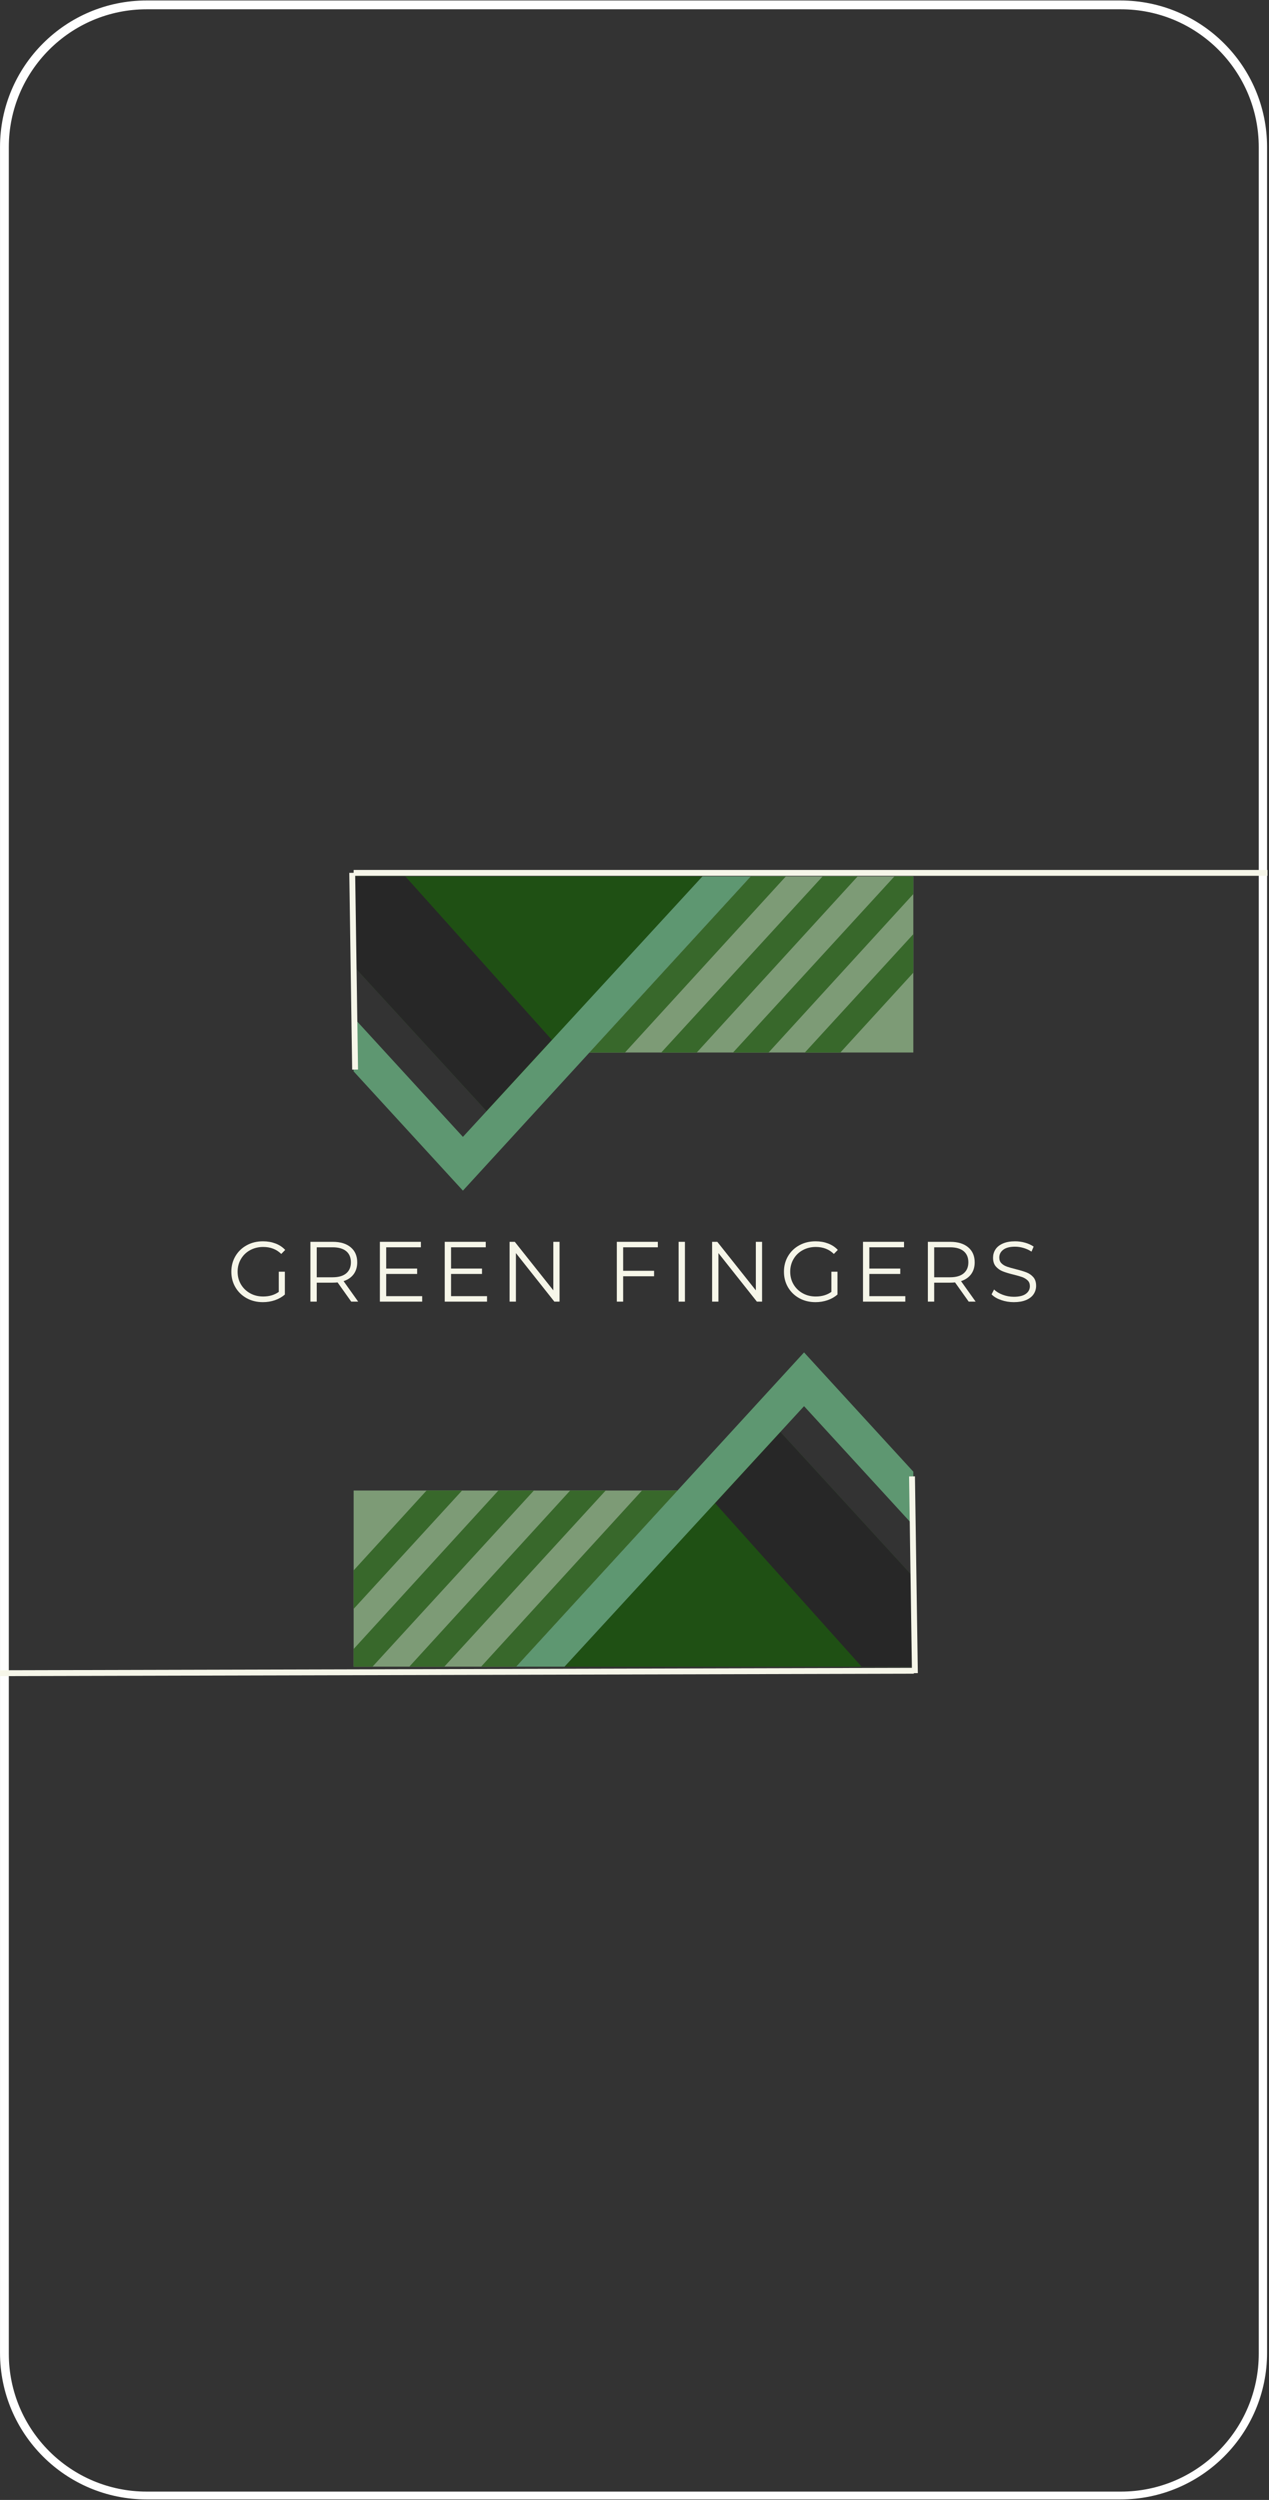 <svg xmlns="http://www.w3.org/2000/svg" xmlns:xlink="http://www.w3.org/1999/xlink" width="865" zoomAndPan="magnify" viewBox="0 0 648.75 1278" height="1704" preserveAspectRatio="xMidYMid meet" version="1.0"><rect x="0" y="0" width="648.75" height="1278" fill="#333333" stroke="none"/><defs><g/><clipPath id="75d061d63f"><path d="M 0.008 0.246 L 647.762 0.246 L 647.762 1277.754 L 0.008 1277.754 Z M 0.008 0.246 " clip-rule="nonzero"/></clipPath><clipPath id="a0f2b6a770"><path d="M 74.98 0.246 L 572.789 0.246 C 614.195 0.246 647.762 33.812 647.762 75.219 L 647.762 1202.781 C 647.762 1244.188 614.195 1277.754 572.789 1277.754 L 74.98 1277.754 C 33.574 1277.754 0.008 1244.188 0.008 1202.781 L 0.008 75.219 C 0.008 33.812 33.574 0.246 74.98 0.246 Z M 74.98 0.246 " clip-rule="nonzero"/></clipPath><clipPath id="a7cf0911e9"><path d="M 179 444 L 648.5 444 L 648.5 448 L 179 448 Z M 179 444 " clip-rule="nonzero"/></clipPath><clipPath id="f5708510d0"><path d="M 180.793 448 L 360 448 L 360 569 L 180.793 569 Z M 180.793 448 " clip-rule="nonzero"/></clipPath><clipPath id="9ef7816cf5"><path d="M 180.793 448 L 283 448 L 283 568 L 180.793 568 Z M 180.793 448 " clip-rule="nonzero"/></clipPath><clipPath id="8c3d28e93a"><path d="M 180.793 448 L 384 448 L 384 609 L 180.793 609 Z M 180.793 448 " clip-rule="nonzero"/></clipPath><clipPath id="cd23e958fd"><path d="M 288 731 L 467 731 L 467 852.574 L 288 852.574 Z M 288 731 " clip-rule="nonzero"/></clipPath><clipPath id="e8e601b9ce"><path d="M 365 732 L 467 732 L 467 852.574 L 365 852.574 Z M 365 732 " clip-rule="nonzero"/></clipPath><clipPath id="49bfdf6331"><path d="M 263 691 L 467 691 L 467 852.574 L 263 852.574 Z M 263 691 " clip-rule="nonzero"/></clipPath><clipPath id="d552ad72ec"><path d="M 180.793 761 L 347 761 L 347 852.574 L 180.793 852.574 Z M 180.793 761 " clip-rule="nonzero"/></clipPath><clipPath id="d81e1a0101"><path d="M 245 761 L 347 761 L 347 852.574 L 245 852.574 Z M 245 761 " clip-rule="nonzero"/></clipPath><clipPath id="11e4a58c92"><path d="M 209 761 L 310 761 L 310 852.574 L 209 852.574 Z M 209 761 " clip-rule="nonzero"/></clipPath><clipPath id="1d03505010"><path d="M 180.793 761 L 273 761 L 273 852.574 L 180.793 852.574 Z M 180.793 761 " clip-rule="nonzero"/></clipPath><clipPath id="c5c810230e"><path d="M 180.793 761 L 237 761 L 237 823 L 180.793 823 Z M 180.793 761 " clip-rule="nonzero"/></clipPath></defs><g clip-path="url(#75d061d63f)"><g clip-path="url(#a0f2b6a770)"><path stroke-linecap="butt" transform="matrix(0.75, 0, 0, 0.75, 0.01, 0.246)" fill="none" stroke-linejoin="miter" d="M 100 -0 L 764 -0 C 819.23 -0 864.002 44.772 864.002 100.002 L 864.002 1603.998 C 864.002 1659.228 819.23 1704 764 1704 L 100 1704 C 44.77 1704 -0.002 1659.228 -0.002 1603.998 L -0.002 100.002 C -0.002 44.772 44.77 -0 100 -0 Z M 100 -0 " stroke="#ffffff" stroke-width="12" stroke-opacity="1" stroke-miterlimit="4"/></g></g><path stroke-linecap="butt" transform="matrix(0.75, -0.002, 0.002, 0.75, -0, 853.865)" fill="none" stroke-linejoin="miter" d="M -0.001 1.998 L 622.867 2.002 " stroke="#f6f6e9" stroke-width="4" stroke-opacity="1" stroke-miterlimit="4"/><g clip-path="url(#a7cf0911e9)"><path stroke-linecap="butt" transform="matrix(0.75, -0, 0, 0.75, 180.791, 444.732)" fill="none" stroke-linejoin="miter" d="M 0.003 1.999 L 622.868 1.999 " stroke="#f6f6e9" stroke-width="4" stroke-opacity="1" stroke-miterlimit="4"/></g><g clip-path="url(#f5708510d0)"><path fill="#1f5014" d="M 180.793 493.816 L 180.793 448.02 L 359.125 448.02 L 248.98 568.234 Z M 180.793 493.816 " fill-opacity="1" fill-rule="nonzero"/></g><g clip-path="url(#9ef7816cf5)"><path fill="#272727" d="M 180.793 493.816 L 180.793 448.02 L 207.223 448.02 L 282.105 531.586 L 248.762 567.984 Z M 180.793 493.816 " fill-opacity="1" fill-rule="nonzero"/></g><g clip-path="url(#8c3d28e93a)"><path fill="#5e9771" d="M 180.793 547.715 L 180.793 520.23 L 236.656 581.191 L 359.109 448.02 L 383.855 448.02 L 236.656 608.672 Z M 180.793 547.715 " fill-opacity="1" fill-rule="nonzero"/></g><path fill="#7d9b76" d="M 466.918 448.02 L 466.918 538.062 L 301.34 538.062 L 383.836 448.02 Z M 466.918 448.02 " fill-opacity="1" fill-rule="nonzero"/><path fill="#38682b" d="M 383.855 448.02 L 301.355 538.062 L 319.508 538.062 L 401.754 448.02 Z M 383.855 448.02 " fill-opacity="1" fill-rule="nonzero"/><path fill="#38682b" d="M 420.555 448.02 L 338.055 538.062 L 356.203 538.062 L 438.453 448.02 Z M 420.555 448.02 " fill-opacity="1" fill-rule="nonzero"/><path fill="#38682b" d="M 466.918 448.02 L 466.918 457.051 L 392.922 538.062 L 374.754 538.062 L 457.27 448.02 Z M 466.918 448.02 " fill-opacity="1" fill-rule="nonzero"/><path fill="#38682b" d="M 466.918 477.555 L 466.918 497.242 L 429.621 538.062 L 411.469 538.062 Z M 466.918 477.555 " fill-opacity="1" fill-rule="nonzero"/><g clip-path="url(#cd23e958fd)"><path fill="#1f5014" d="M 466.902 806.227 L 466.902 852.023 L 288.582 852.023 L 398.715 731.809 Z M 466.902 806.227 " fill-opacity="1" fill-rule="nonzero"/></g><g clip-path="url(#e8e601b9ce)"><path fill="#272727" d="M 466.902 806.227 L 466.902 852.023 L 440.488 852.023 L 365.605 768.461 L 398.93 732.062 Z M 466.902 806.227 " fill-opacity="1" fill-rule="nonzero"/></g><g clip-path="url(#49bfdf6331)"><path fill="#5e9771" d="M 466.918 752.348 L 466.918 779.828 L 411.055 718.855 L 288.602 852.023 L 263.84 852.023 L 411.055 691.371 Z M 466.918 752.348 " fill-opacity="1" fill-rule="nonzero"/></g><g clip-path="url(#d552ad72ec)"><path fill="#7d9b76" d="M 180.793 852.023 L 180.793 761.98 L 346.355 761.98 L 263.855 852.023 Z M 180.793 852.023 " fill-opacity="1" fill-rule="nonzero"/></g><g clip-path="url(#d81e1a0101)"><path fill="#38682b" d="M 263.855 852.023 L 346.355 761.98 L 328.203 761.98 L 245.957 852.023 Z M 263.855 852.023 " fill-opacity="1" fill-rule="nonzero"/></g><g clip-path="url(#11e4a58c92)"><path fill="#38682b" d="M 227.141 852.023 L 309.637 761.98 L 291.488 761.98 L 209.258 852.023 Z M 227.141 852.023 " fill-opacity="1" fill-rule="nonzero"/></g><g clip-path="url(#1d03505010)"><path fill="#38682b" d="M 180.793 852.023 L 180.793 842.992 L 254.789 761.98 L 272.938 761.98 L 190.441 852.023 Z M 180.793 852.023 " fill-opacity="1" fill-rule="nonzero"/></g><g clip-path="url(#c5c810230e)"><path fill="#38682b" d="M 180.793 822.488 L 180.793 802.805 L 218.074 761.98 L 236.223 761.98 Z M 180.793 822.488 " fill-opacity="1" fill-rule="nonzero"/></g><path stroke-linecap="butt" transform="matrix(-0.011, -0.75, 0.75, -0.011, 180.039, 546.81)" fill="none" stroke-linejoin="miter" d="M -0.002 2.001 L 134.117 2 " stroke="#f6f6e9" stroke-width="4" stroke-opacity="1" stroke-miterlimit="4"/><path stroke-linecap="butt" transform="matrix(-0.011, -0.75, 0.75, -0.011, 466.222, 855.363)" fill="none" stroke-linejoin="miter" d="M 0.001 2.002 L 134.114 2.001 " stroke="#f6f6e9" stroke-width="4" stroke-opacity="1" stroke-miterlimit="4"/><g fill="#f6f6e9" fill-opacity="1"><g transform="translate(116.005, 665.417)"><g><path d="M 26.516 -15.297 L 29.625 -15.297 L 29.625 -3.625 C 28.195 -2.375 26.504 -1.41 24.547 -0.734 C 22.598 -0.066 20.547 0.266 18.391 0.266 C 15.336 0.266 12.586 -0.398 10.141 -1.734 C 7.691 -3.078 5.766 -4.938 4.359 -7.312 C 2.961 -9.688 2.266 -12.348 2.266 -15.297 C 2.266 -18.234 2.961 -20.891 4.359 -23.266 C 5.766 -25.641 7.691 -27.492 10.141 -28.828 C 12.586 -30.172 15.352 -30.844 18.438 -30.844 C 20.77 -30.844 22.91 -30.469 24.859 -29.719 C 26.805 -28.977 28.453 -27.883 29.797 -26.438 L 27.781 -24.375 C 25.363 -26.758 22.289 -27.953 18.562 -27.953 C 16.094 -27.953 13.859 -27.406 11.859 -26.312 C 9.867 -25.227 8.305 -23.719 7.172 -21.781 C 6.035 -19.844 5.469 -17.68 5.469 -15.297 C 5.469 -12.898 6.035 -10.738 7.172 -8.812 C 8.305 -6.895 9.863 -5.383 11.844 -4.281 C 13.82 -3.176 16.051 -2.625 18.531 -2.625 C 21.664 -2.625 24.328 -3.41 26.516 -4.984 Z M 26.516 -15.297 "/></g></g></g><g fill="#f6f6e9" fill-opacity="1"><g transform="translate(153.705, 665.417)"><g><path d="M 25.859 0 L 18.875 -9.828 C 18.082 -9.742 17.266 -9.703 16.422 -9.703 L 8.219 -9.703 L 8.219 0 L 4.984 0 L 4.984 -30.578 L 16.422 -30.578 C 20.328 -30.578 23.383 -29.645 25.594 -27.781 C 27.812 -25.914 28.922 -23.352 28.922 -20.094 C 28.922 -17.707 28.316 -15.691 27.109 -14.047 C 25.898 -12.398 24.176 -11.211 21.938 -10.484 L 29.406 0 Z M 16.344 -12.453 C 19.363 -12.453 21.676 -13.117 23.281 -14.453 C 24.883 -15.797 25.688 -17.676 25.688 -20.094 C 25.688 -22.57 24.883 -24.473 23.281 -25.797 C 21.676 -27.117 19.363 -27.781 16.344 -27.781 L 8.219 -27.781 L 8.219 -12.453 Z M 16.344 -12.453 "/></g></g></g><g fill="#f6f6e9" fill-opacity="1"><g transform="translate(189.22, 665.417)"><g><path d="M 26.609 -2.797 L 26.609 0 L 4.984 0 L 4.984 -30.578 L 25.953 -30.578 L 25.953 -27.781 L 8.219 -27.781 L 8.219 -16.906 L 24.031 -16.906 L 24.031 -14.156 L 8.219 -14.156 L 8.219 -2.797 Z M 26.609 -2.797 "/></g></g></g><g fill="#f6f6e9" fill-opacity="1"><g transform="translate(222.376, 665.417)"><g><path d="M 26.609 -2.797 L 26.609 0 L 4.984 0 L 4.984 -30.578 L 25.953 -30.578 L 25.953 -27.781 L 8.219 -27.781 L 8.219 -16.906 L 24.031 -16.906 L 24.031 -14.156 L 8.219 -14.156 L 8.219 -2.797 Z M 26.609 -2.797 "/></g></g></g><g fill="#f6f6e9" fill-opacity="1"><g transform="translate(255.532, 665.417)"><g><path d="M 30.531 -30.578 L 30.531 0 L 27.875 0 L 8.219 -24.812 L 8.219 0 L 4.984 0 L 4.984 -30.578 L 7.641 -30.578 L 27.344 -5.766 L 27.344 -30.578 Z M 30.531 -30.578 "/></g></g></g><g fill="#f6f6e9" fill-opacity="1"><g transform="translate(294.979, 665.417)"><g/></g></g><g fill="#f6f6e9" fill-opacity="1"><g transform="translate(310.356, 665.417)"><g><path d="M 8.219 -27.781 L 8.219 -15.766 L 24.031 -15.766 L 24.031 -12.969 L 8.219 -12.969 L 8.219 0 L 4.984 0 L 4.984 -30.578 L 25.953 -30.578 L 25.953 -27.781 Z M 8.219 -27.781 "/></g></g></g><g fill="#f6f6e9" fill-opacity="1"><g transform="translate(341.94, 665.417)"><g><path d="M 4.984 -30.578 L 8.219 -30.578 L 8.219 0 L 4.984 0 Z M 4.984 -30.578 "/></g></g></g><g fill="#f6f6e9" fill-opacity="1"><g transform="translate(359.065, 665.417)"><g><path d="M 30.531 -30.578 L 30.531 0 L 27.875 0 L 8.219 -24.812 L 8.219 0 L 4.984 0 L 4.984 -30.578 L 7.641 -30.578 L 27.344 -5.766 L 27.344 -30.578 Z M 30.531 -30.578 "/></g></g></g><g fill="#f6f6e9" fill-opacity="1"><g transform="translate(398.511, 665.417)"><g><path d="M 26.516 -15.297 L 29.625 -15.297 L 29.625 -3.625 C 28.195 -2.375 26.504 -1.41 24.547 -0.734 C 22.598 -0.066 20.547 0.266 18.391 0.266 C 15.336 0.266 12.586 -0.398 10.141 -1.734 C 7.691 -3.078 5.766 -4.938 4.359 -7.312 C 2.961 -9.688 2.266 -12.348 2.266 -15.297 C 2.266 -18.234 2.961 -20.891 4.359 -23.266 C 5.766 -25.641 7.691 -27.492 10.141 -28.828 C 12.586 -30.172 15.352 -30.844 18.438 -30.844 C 20.77 -30.844 22.91 -30.469 24.859 -29.719 C 26.805 -28.977 28.453 -27.883 29.797 -26.438 L 27.781 -24.375 C 25.363 -26.758 22.289 -27.953 18.562 -27.953 C 16.094 -27.953 13.859 -27.406 11.859 -26.312 C 9.867 -25.227 8.305 -23.719 7.172 -21.781 C 6.035 -19.844 5.469 -17.68 5.469 -15.297 C 5.469 -12.898 6.035 -10.738 7.172 -8.812 C 8.305 -6.895 9.863 -5.383 11.844 -4.281 C 13.82 -3.176 16.051 -2.625 18.531 -2.625 C 21.664 -2.625 24.328 -3.41 26.516 -4.984 Z M 26.516 -15.297 "/></g></g></g><g fill="#f6f6e9" fill-opacity="1"><g transform="translate(436.211, 665.417)"><g><path d="M 26.609 -2.797 L 26.609 0 L 4.984 0 L 4.984 -30.578 L 25.953 -30.578 L 25.953 -27.781 L 8.219 -27.781 L 8.219 -16.906 L 24.031 -16.906 L 24.031 -14.156 L 8.219 -14.156 L 8.219 -2.797 Z M 26.609 -2.797 "/></g></g></g><g fill="#f6f6e9" fill-opacity="1"><g transform="translate(469.367, 665.417)"><g><path d="M 25.859 0 L 18.875 -9.828 C 18.082 -9.742 17.266 -9.703 16.422 -9.703 L 8.219 -9.703 L 8.219 0 L 4.984 0 L 4.984 -30.578 L 16.422 -30.578 C 20.328 -30.578 23.383 -29.645 25.594 -27.781 C 27.812 -25.914 28.922 -23.352 28.922 -20.094 C 28.922 -17.707 28.316 -15.691 27.109 -14.047 C 25.898 -12.398 24.176 -11.211 21.938 -10.484 L 29.406 0 Z M 16.344 -12.453 C 19.363 -12.453 21.676 -13.117 23.281 -14.453 C 24.883 -15.797 25.688 -17.676 25.688 -20.094 C 25.688 -22.57 24.883 -24.473 23.281 -25.797 C 21.676 -27.117 19.363 -27.781 16.344 -27.781 L 8.219 -27.781 L 8.219 -12.453 Z M 16.344 -12.453 "/></g></g></g><g fill="#f6f6e9" fill-opacity="1"><g transform="translate(504.882, 665.417)"><g><path d="M 13.406 0.266 C 11.133 0.266 8.957 -0.098 6.875 -0.828 C 4.789 -1.555 3.18 -2.52 2.047 -3.719 L 3.312 -6.203 C 4.426 -5.098 5.898 -4.203 7.734 -3.516 C 9.566 -2.828 11.457 -2.484 13.406 -2.484 C 16.145 -2.484 18.195 -2.984 19.562 -3.984 C 20.938 -4.992 21.625 -6.301 21.625 -7.906 C 21.625 -9.133 21.25 -10.109 20.5 -10.828 C 19.758 -11.555 18.852 -12.117 17.781 -12.516 C 16.707 -12.91 15.207 -13.344 13.281 -13.812 C 10.977 -14.383 9.141 -14.941 7.766 -15.484 C 6.398 -16.023 5.227 -16.848 4.25 -17.953 C 3.281 -19.055 2.797 -20.555 2.797 -22.453 C 2.797 -23.992 3.203 -25.398 4.016 -26.672 C 4.836 -27.941 6.094 -28.953 7.781 -29.703 C 9.469 -30.461 11.562 -30.844 14.062 -30.844 C 15.812 -30.844 17.523 -30.602 19.203 -30.125 C 20.879 -29.645 22.328 -28.984 23.547 -28.141 L 22.453 -25.562 C 21.172 -26.406 19.801 -27.035 18.344 -27.453 C 16.895 -27.879 15.469 -28.094 14.062 -28.094 C 11.383 -28.094 9.367 -27.57 8.016 -26.531 C 6.66 -25.5 5.984 -24.172 5.984 -22.547 C 5.984 -21.316 6.352 -20.332 7.094 -19.594 C 7.844 -18.852 8.773 -18.285 9.891 -17.891 C 11.016 -17.492 12.523 -17.062 14.422 -16.594 C 16.66 -16.039 18.473 -15.492 19.859 -14.953 C 21.242 -14.422 22.414 -13.609 23.375 -12.516 C 24.332 -11.422 24.812 -9.941 24.812 -8.078 C 24.812 -6.535 24.395 -5.129 23.562 -3.859 C 22.738 -2.598 21.469 -1.594 19.75 -0.844 C 18.031 -0.102 15.914 0.266 13.406 0.266 Z M 13.406 0.266 "/></g></g></g></svg>